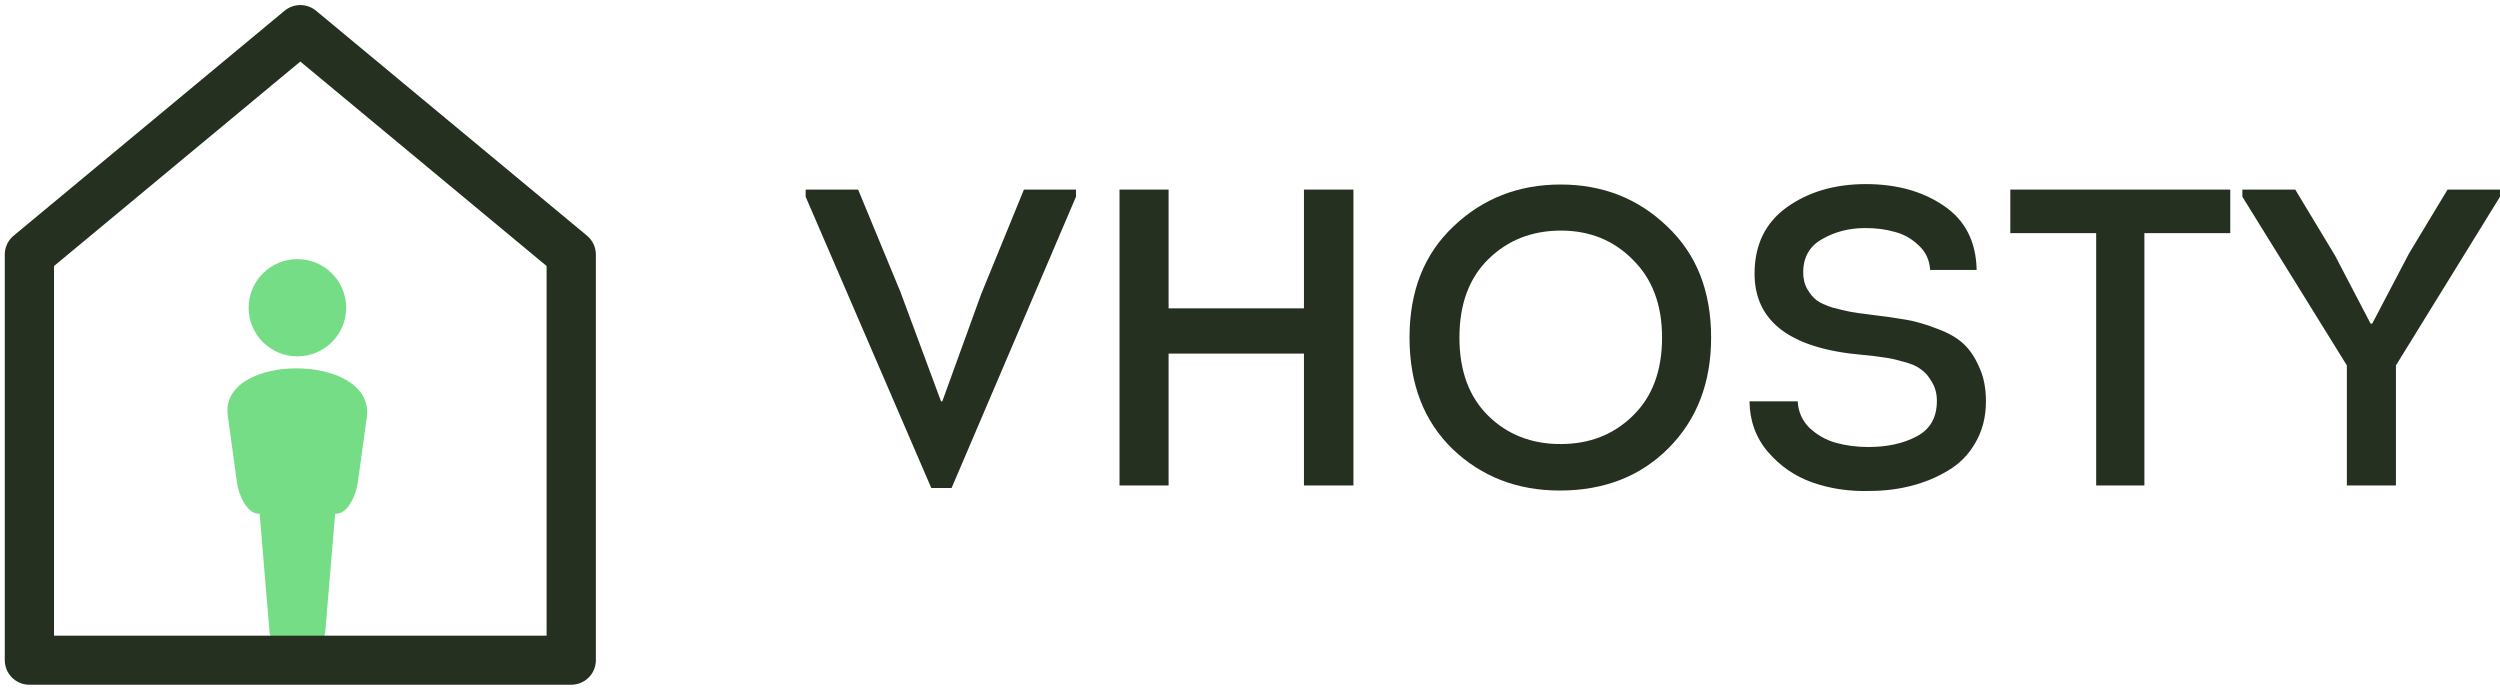 <svg width="181" height="50" viewBox="0 0 181 50" fill="none" xmlns="http://www.w3.org/2000/svg">
<path fillRule="evenodd" clipRule="evenodd" d="M25.064 22.281C25.064 24.225 23.483 25.8 21.532 25.8C19.581 25.8 18 24.225 18 22.281C18 20.337 19.581 18.762 21.532 18.762C23.483 18.762 25.064 20.337 25.064 22.281ZM16.485 30.052C16.21 27.797 18.822 26.668 21.457 26.668C24.093 26.667 26.753 27.795 26.577 30.052L25.904 34.953C25.785 35.816 25.201 37.195 24.327 37.195H24.265L23.549 45.752C23.518 46.122 23.249 46.422 22.876 46.422H20.185C19.812 46.422 19.543 46.122 19.512 45.752L18.797 37.195H18.735C17.861 37.195 17.276 35.816 17.157 34.953L16.485 30.052Z" fill="#76DD87"/>
<path d="M3.912 19.259V46.022H39.574V19.259L21.743 4.456L3.912 19.259ZM0.988 17.063L20.602 0.779C20.922 0.513 21.326 0.367 21.743 0.367C22.16 0.367 22.564 0.513 22.884 0.779L42.499 17.063C42.699 17.23 42.861 17.439 42.972 17.674C43.083 17.91 43.14 18.167 43.141 18.428V47.799C43.141 48.27 42.953 48.722 42.618 49.055C42.284 49.388 41.83 49.575 41.357 49.575H2.129C1.656 49.575 1.202 49.388 0.868 49.055C0.534 48.722 0.346 48.27 0.346 47.799V18.428C0.346 18.167 0.403 17.91 0.514 17.674C0.625 17.439 0.787 17.23 0.988 17.063Z" fill="#253021"/>
<path d="M68.13 29.058H68.222L71.04 21.285L74.133 13.726H77.9V14.246L68.896 35.331H67.426L58.33 14.246V13.726H62.128L65.19 21.132L68.13 29.058Z" fill="#253021"/>
<path d="M97.989 35.148H94.406V25.6H84.606V35.148H81.053V13.726H84.606V22.325H94.406V13.726H97.989V35.148Z" fill="#253021"/>
<path d="M123.885 24.437C123.885 27.701 122.864 30.363 120.823 32.424C118.781 34.485 116.147 35.515 112.921 35.515C109.859 35.515 107.276 34.515 105.173 32.516C103.09 30.496 102.049 27.803 102.049 24.437C102.049 21.071 103.111 18.388 105.234 16.389C107.357 14.369 109.94 13.359 112.982 13.359C116.025 13.359 118.597 14.369 120.7 16.389C122.824 18.388 123.885 21.071 123.885 24.437ZM107.745 18.776C106.357 20.142 105.663 22.03 105.663 24.437C105.663 26.844 106.357 28.731 107.745 30.098C109.134 31.465 110.879 32.149 112.982 32.149C115.085 32.149 116.831 31.465 118.219 30.098C119.628 28.731 120.333 26.844 120.333 24.437C120.333 22.07 119.628 20.193 118.219 18.806C116.831 17.398 115.096 16.695 113.013 16.695C110.91 16.695 109.154 17.388 107.745 18.776Z" fill="#253021"/>
<path d="M126.663 29.058H130.154C130.195 29.813 130.481 30.455 131.012 30.986C131.563 31.496 132.196 31.853 132.91 32.057C133.645 32.261 134.431 32.363 135.269 32.363C136.637 32.363 137.8 32.108 138.76 31.598C139.74 31.088 140.23 30.231 140.23 29.027C140.23 28.497 140.108 28.038 139.863 27.65C139.638 27.242 139.372 26.936 139.066 26.732C138.78 26.508 138.352 26.324 137.78 26.181C137.208 26.018 136.739 25.916 136.371 25.875C136.024 25.814 135.514 25.753 134.84 25.692C129.633 25.243 127.03 23.284 127.03 19.816C127.03 17.735 127.806 16.134 129.358 15.011C130.93 13.889 132.839 13.328 135.085 13.328C137.31 13.328 139.189 13.849 140.72 14.889C142.272 15.93 143.068 17.48 143.109 19.541H139.74C139.699 18.826 139.424 18.235 138.913 17.766C138.403 17.276 137.821 16.95 137.167 16.786C136.534 16.603 135.83 16.511 135.054 16.511C133.89 16.511 132.849 16.776 131.93 17.307C131.012 17.817 130.552 18.622 130.552 19.724C130.552 20.193 130.654 20.602 130.858 20.948C131.063 21.295 131.287 21.56 131.532 21.744C131.777 21.928 132.155 22.101 132.665 22.264C133.196 22.407 133.625 22.509 133.952 22.57C134.278 22.631 134.779 22.703 135.452 22.784C136.473 22.907 137.331 23.029 138.025 23.152C138.719 23.274 139.454 23.488 140.23 23.794C141.026 24.08 141.659 24.437 142.129 24.865C142.598 25.294 142.986 25.865 143.293 26.579C143.619 27.273 143.783 28.099 143.783 29.058C143.783 30.18 143.527 31.18 143.017 32.057C142.527 32.914 141.863 33.587 141.026 34.077C140.21 34.566 139.321 34.933 138.362 35.178C137.402 35.423 136.392 35.545 135.33 35.545C133.88 35.586 132.512 35.382 131.226 34.933C129.96 34.485 128.888 33.75 128.01 32.73C127.132 31.71 126.683 30.486 126.663 29.058Z" fill="#253021"/>
<path d="M151.763 16.878H145.546V13.726H161.472V16.878H155.254V35.148H151.763V16.878Z" fill="#253021"/>
<path d="M171.628 23.427H171.75L174.415 18.347L177.202 13.726H180.999V14.246L173.465 26.457V35.148H169.913V26.457L162.348 14.246V13.726H166.176L169.055 18.5L171.628 23.427Z" fill="#253021"/>
</svg>

